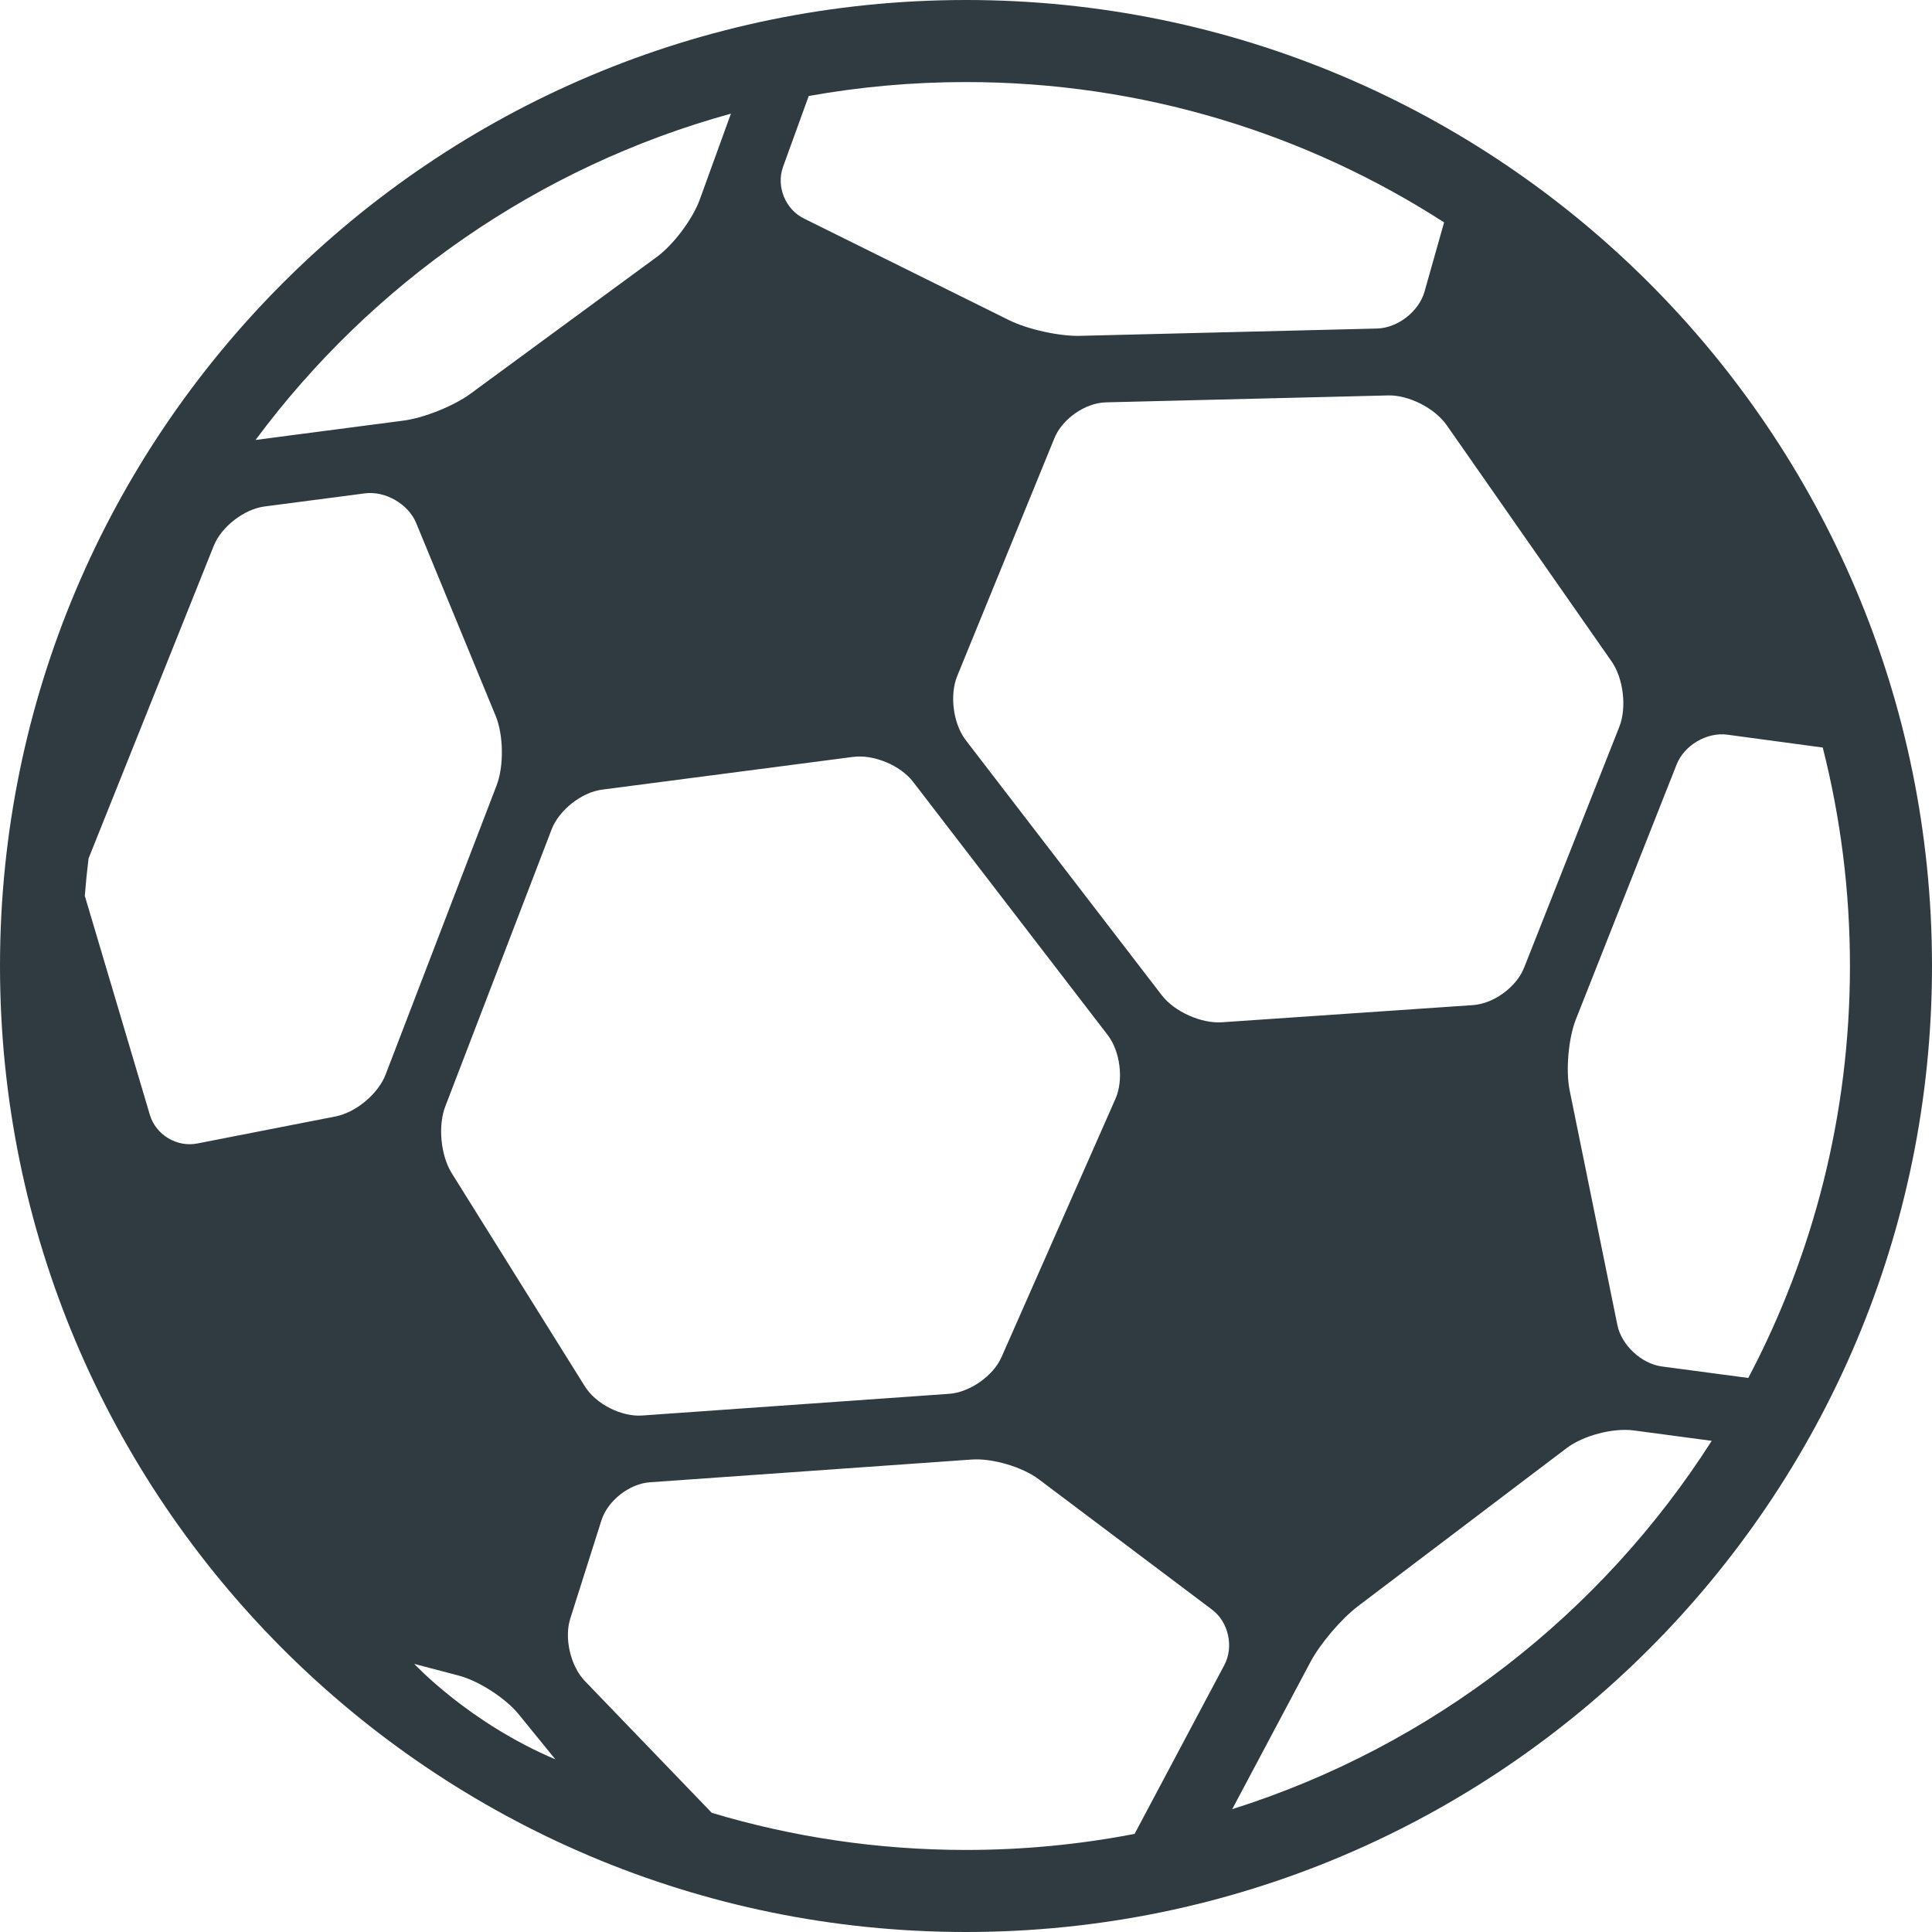 <svg xmlns="http://www.w3.org/2000/svg" width="100" height="100" viewBox="0 0 100 100">
  <path fill="#2F3B40" d="M80,497 C52.386,497 30,474.614 30,447 C30,419.386 52.386,397 80,397 C107.614,397 130,419.386 130,447 C130,474.614 107.614,497 80,497 Z M53.046,454.274 C52.663,455.27 52.809,456.808 53.38,457.721 L60.274,468.761 C60.84,469.668 62.162,470.343 63.231,470.267 L79.13,469.144 C80.196,469.068 81.41,468.215 81.837,467.247 L87.738,453.87 C88.167,452.897 87.988,451.424 87.334,450.572 L77.258,437.463 C76.606,436.614 75.219,436.038 74.163,436.176 L61.16,437.872 C60.103,438.01 58.936,438.929 58.553,439.926 L53.046,454.274 Z M79.989,435.313 L90.135,448.515 C90.79,449.367 92.177,449.986 93.246,449.913 L106.24,449.024 C107.315,448.95 108.492,448.087 108.884,447.095 L113.815,434.621 C114.21,433.622 114.028,432.113 113.415,431.234 L104.883,419.011 C104.263,418.122 102.912,417.441 101.85,417.467 L87.237,417.826 C86.18,417.852 84.986,418.677 84.581,419.668 L79.546,431.989 C79.14,432.984 79.339,434.468 79.989,435.313 Z M37.759,454.711 C38.063,455.731 39.15,456.394 40.205,456.188 L47.373,454.786 C48.42,454.582 49.576,453.618 49.959,452.619 L55.706,437.647 C56.087,436.655 56.062,435.043 55.659,434.063 L51.542,424.073 C51.135,423.086 49.94,422.399 48.891,422.536 L43.692,423.215 C42.635,423.354 41.459,424.261 41.062,425.255 L34.582,441.438 C34.504,442.077 34.44,442.72 34.389,443.367 L37.759,454.711 Z M92.74,480.317 L83.765,473.566 C82.917,472.928 81.362,472.47 80.296,472.545 L63.641,473.722 C62.567,473.798 61.451,474.681 61.129,475.695 L59.515,480.783 C59.194,481.796 59.534,483.244 60.275,484.013 L66.842,490.832 C71.009,492.082 75.426,492.753 80,492.753 C82.984,492.753 85.901,492.467 88.726,491.922 L93.375,483.176 C93.871,482.242 93.59,480.956 92.74,480.317 Z M100.278,480.144 C99.428,480.789 98.332,482.075 97.829,483.023 L93.779,490.642 C104.122,487.379 112.879,480.541 118.598,471.577 L114.553,471.038 C113.493,470.897 111.944,471.305 111.093,471.95 L100.278,480.144 Z M119.402,435.026 C118.348,434.884 117.173,435.578 116.784,436.564 L111.571,449.752 C111.179,450.744 111.035,452.404 111.245,453.437 L113.715,465.583 C113.928,466.626 114.962,467.587 116.017,467.728 L118.573,468.068 C119.632,468.209 120.491,468.323 120.491,468.323 C123.851,461.956 125.753,454.7 125.753,447 C125.753,443.098 125.264,439.31 124.345,435.693 L119.402,435.026 Z M103.732,412.098 L104.746,408.51 C97.612,403.914 89.118,401.247 80,401.247 C77.222,401.247 74.501,401.495 71.859,401.969 L70.529,405.639 C70.166,406.64 70.647,407.832 71.601,408.305 L82.236,413.575 C83.186,414.046 84.829,414.41 85.896,414.383 L101.272,414.005 C102.341,413.979 103.441,413.125 103.732,412.098 Z M43.228,419.772 C43.228,419.772 44.084,419.66 45.141,419.521 L50.884,418.771 C51.949,418.632 53.493,418.01 54.35,417.381 L64.008,410.29 C64.856,409.668 65.855,408.339 66.217,407.338 L67.832,402.883 C57.849,405.63 49.233,411.675 43.228,419.772 Z M51.44,483.121 C51.44,483.121 54.276,486.176 58.745,488.062 L56.836,485.718 C56.163,484.892 54.772,483.999 53.749,483.73 L51.44,483.121 Z" transform="translate(-30 -397)"/>
</svg>

